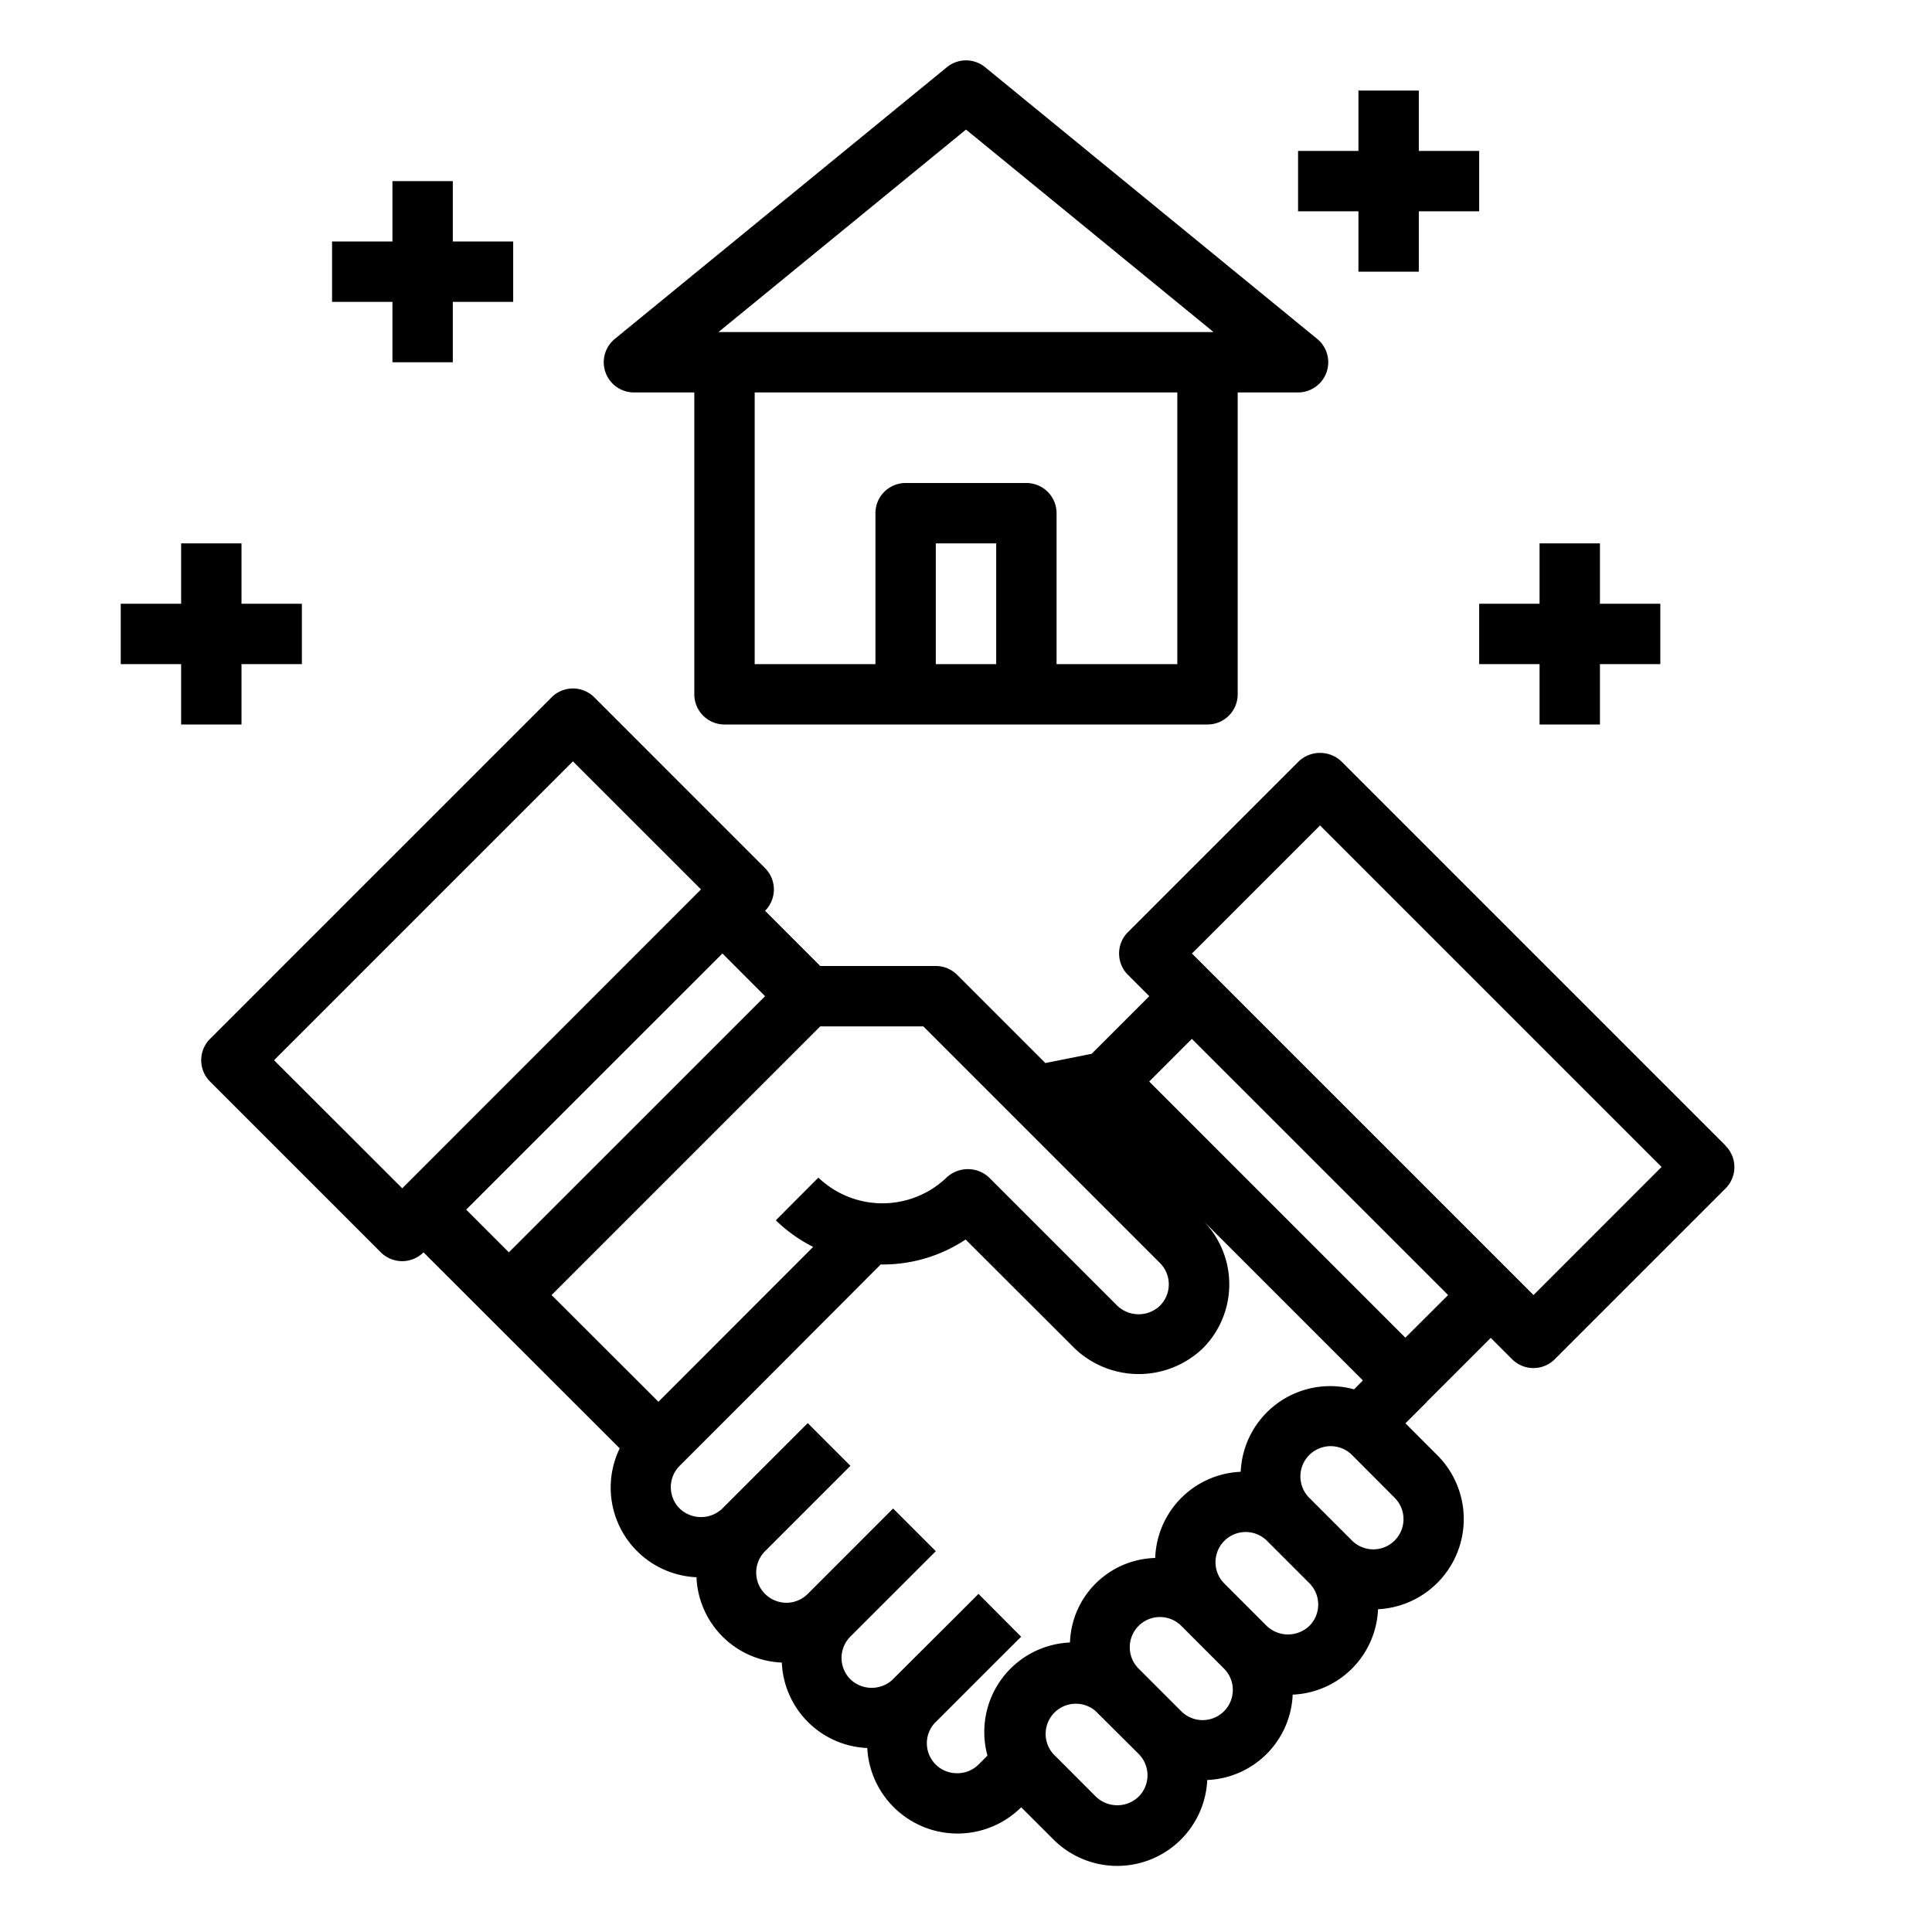 <svg xmlns="http://www.w3.org/2000/svg" viewBox="0 0 64 64" x="0px" y="0px"><g data-name="Deal-Hand Shake"><path d="M57.163,37.95,44.435,25.222a1.029,1.029,0,0,0-1.414,0l-5.657,5.657a1,1,0,0,0,0,1.414l.707.707-1.909,1.909-1.533.306-2.922-2.922A1,1,0,0,0,31,32H27.172l-1.829-1.829a1,1,0,0,0,0-1.414L19.687,23.1a1,1,0,0,0-1.415,0L6.958,34.414a1,1,0,0,0,0,1.414l5.657,5.657a1,1,0,0,0,1.414,0l6.5,6.494a2.973,2.973,0,0,0,2.543,4.269,2.952,2.952,0,0,0,2.827,2.827,2.957,2.957,0,0,0,2.83,2.83,2.994,2.994,0,0,0,5.1,1.963l1.063,1.062a2.986,2.986,0,0,0,5.1-1.965,2.955,2.955,0,0,0,2.83-2.828,2.955,2.955,0,0,0,2.827-2.829,2.991,2.991,0,0,0,1.966-5.1l-1.058-1.059.708-.707s0-.01.009-.015l2.109-2.108.707.707a1,1,0,0,0,1.414,0l5.657-5.657a1,1,0,0,0,0-1.414ZM38.425,41.839a1,1,0,0,1,0,1.414,1.023,1.023,0,0,1-1.414,0L32.768,39.01a1.029,1.029,0,0,0-1.414,0,3.071,3.071,0,0,1-4.244,0L25.7,40.424a4.971,4.971,0,0,0,1.237.881l-5.125,5.13L18.272,42.9l8.9-8.9h3.414Zm-25.1-2.475L9.079,35.121l9.9-9.9,4.243,4.242Zm10.607-7.779L25.344,33l-8.487,8.485-1.414-1.414ZM31.7,58.74a.993.993,0,0,1-.713-1.688l.013-.01,1.883-1.884.943-.94h0l0,0L32.414,52.8l-.675.675-2.161,2.153-.008.011a1.02,1.02,0,0,1-1.4-.011,1,1,0,0,1,0-1.414L31,51.385l-1.414-1.414L26.758,52.8a1,1,0,0,1-1.415-1.414l2.829-2.829-1.414-1.414-2.829,2.829a1.024,1.024,0,0,1-1.414,0,1,1,0,0,1,0-1.415l2.121-2.121,0,0,4.543-4.553c.017,0,.034.005.051.005a4.963,4.963,0,0,0,2.758-.827L35.6,44.667a3.072,3.072,0,0,0,4.243,0,3,3,0,0,0,0-4.242l-3.51-3.51h0l8.815,8.815-.294.294A2.967,2.967,0,0,0,41.1,48.755a2.959,2.959,0,0,0-2.832,2.855,2.9,2.9,0,0,0-2.824,2.8,2.966,2.966,0,0,0-2.733,3.747l-.3.3A.989.989,0,0,1,31.7,58.74Zm6.018.777a1.021,1.021,0,0,1-1.414,0L34.889,58.1A1,1,0,0,1,36.3,56.688L37.718,58.1A1,1,0,0,1,37.718,59.517Zm2.828-2.829a1,1,0,0,1-1.414,0l-1.414-1.414a1,1,0,0,1,0-1.415,1,1,0,0,1,1.414,0l1.414,1.415a1,1,0,0,1,0,1.414Zm2.828-2.828a1.025,1.025,0,0,1-1.414,0l-1.414-1.415a1,1,0,0,1,1.414-1.414l1.414,1.414A1,1,0,0,1,43.374,53.86ZM46.2,51.031a1,1,0,0,1-1.415,0l-1.414-1.414A1,1,0,0,1,44.789,48.2L46.2,49.617a1,1,0,0,1,0,1.414Zm.354-6.718-8.485-8.485,1.413-1.414L47.971,42.9ZM50.8,42.9,39.485,31.586l4.243-4.243L55.042,38.657Z"></path><path d="M21,13h2V23a1,1,0,0,0,1,1H40a1,1,0,0,0,1-1V13h2a1,1,0,0,0,.633-1.774l-11-9a1,1,0,0,0-1.266,0l-11,9A1,1,0,0,0,21,13Zm10,9V18h2v4Zm8,0H35V17a1,1,0,0,0-1-1H30a1,1,0,0,0-1,1v5H25V13H39ZM32,4.292,40.2,11H23.8Z"></path><polygon points="13 12 15 12 15 10 17 10 17 8 15 8 15 6 13 6 13 8 11 8 11 10 13 10 13 12"></polygon><polygon points="49 20 49 22 51 22 51 24 53 24 53 22 55 22 55 20 53 20 53 18 51 18 51 20 49 20"></polygon><polygon points="45 9 47 9 47 7 49 7 49 5 47 5 47 3 45 3 45 5 43 5 43 7 45 7 45 9"></polygon><polygon points="8 24 8 22 10 22 10 20 8 20 8 18 6 18 6 20 4 20 4 22 6 22 6 24 8 24"></polygon></g></svg>